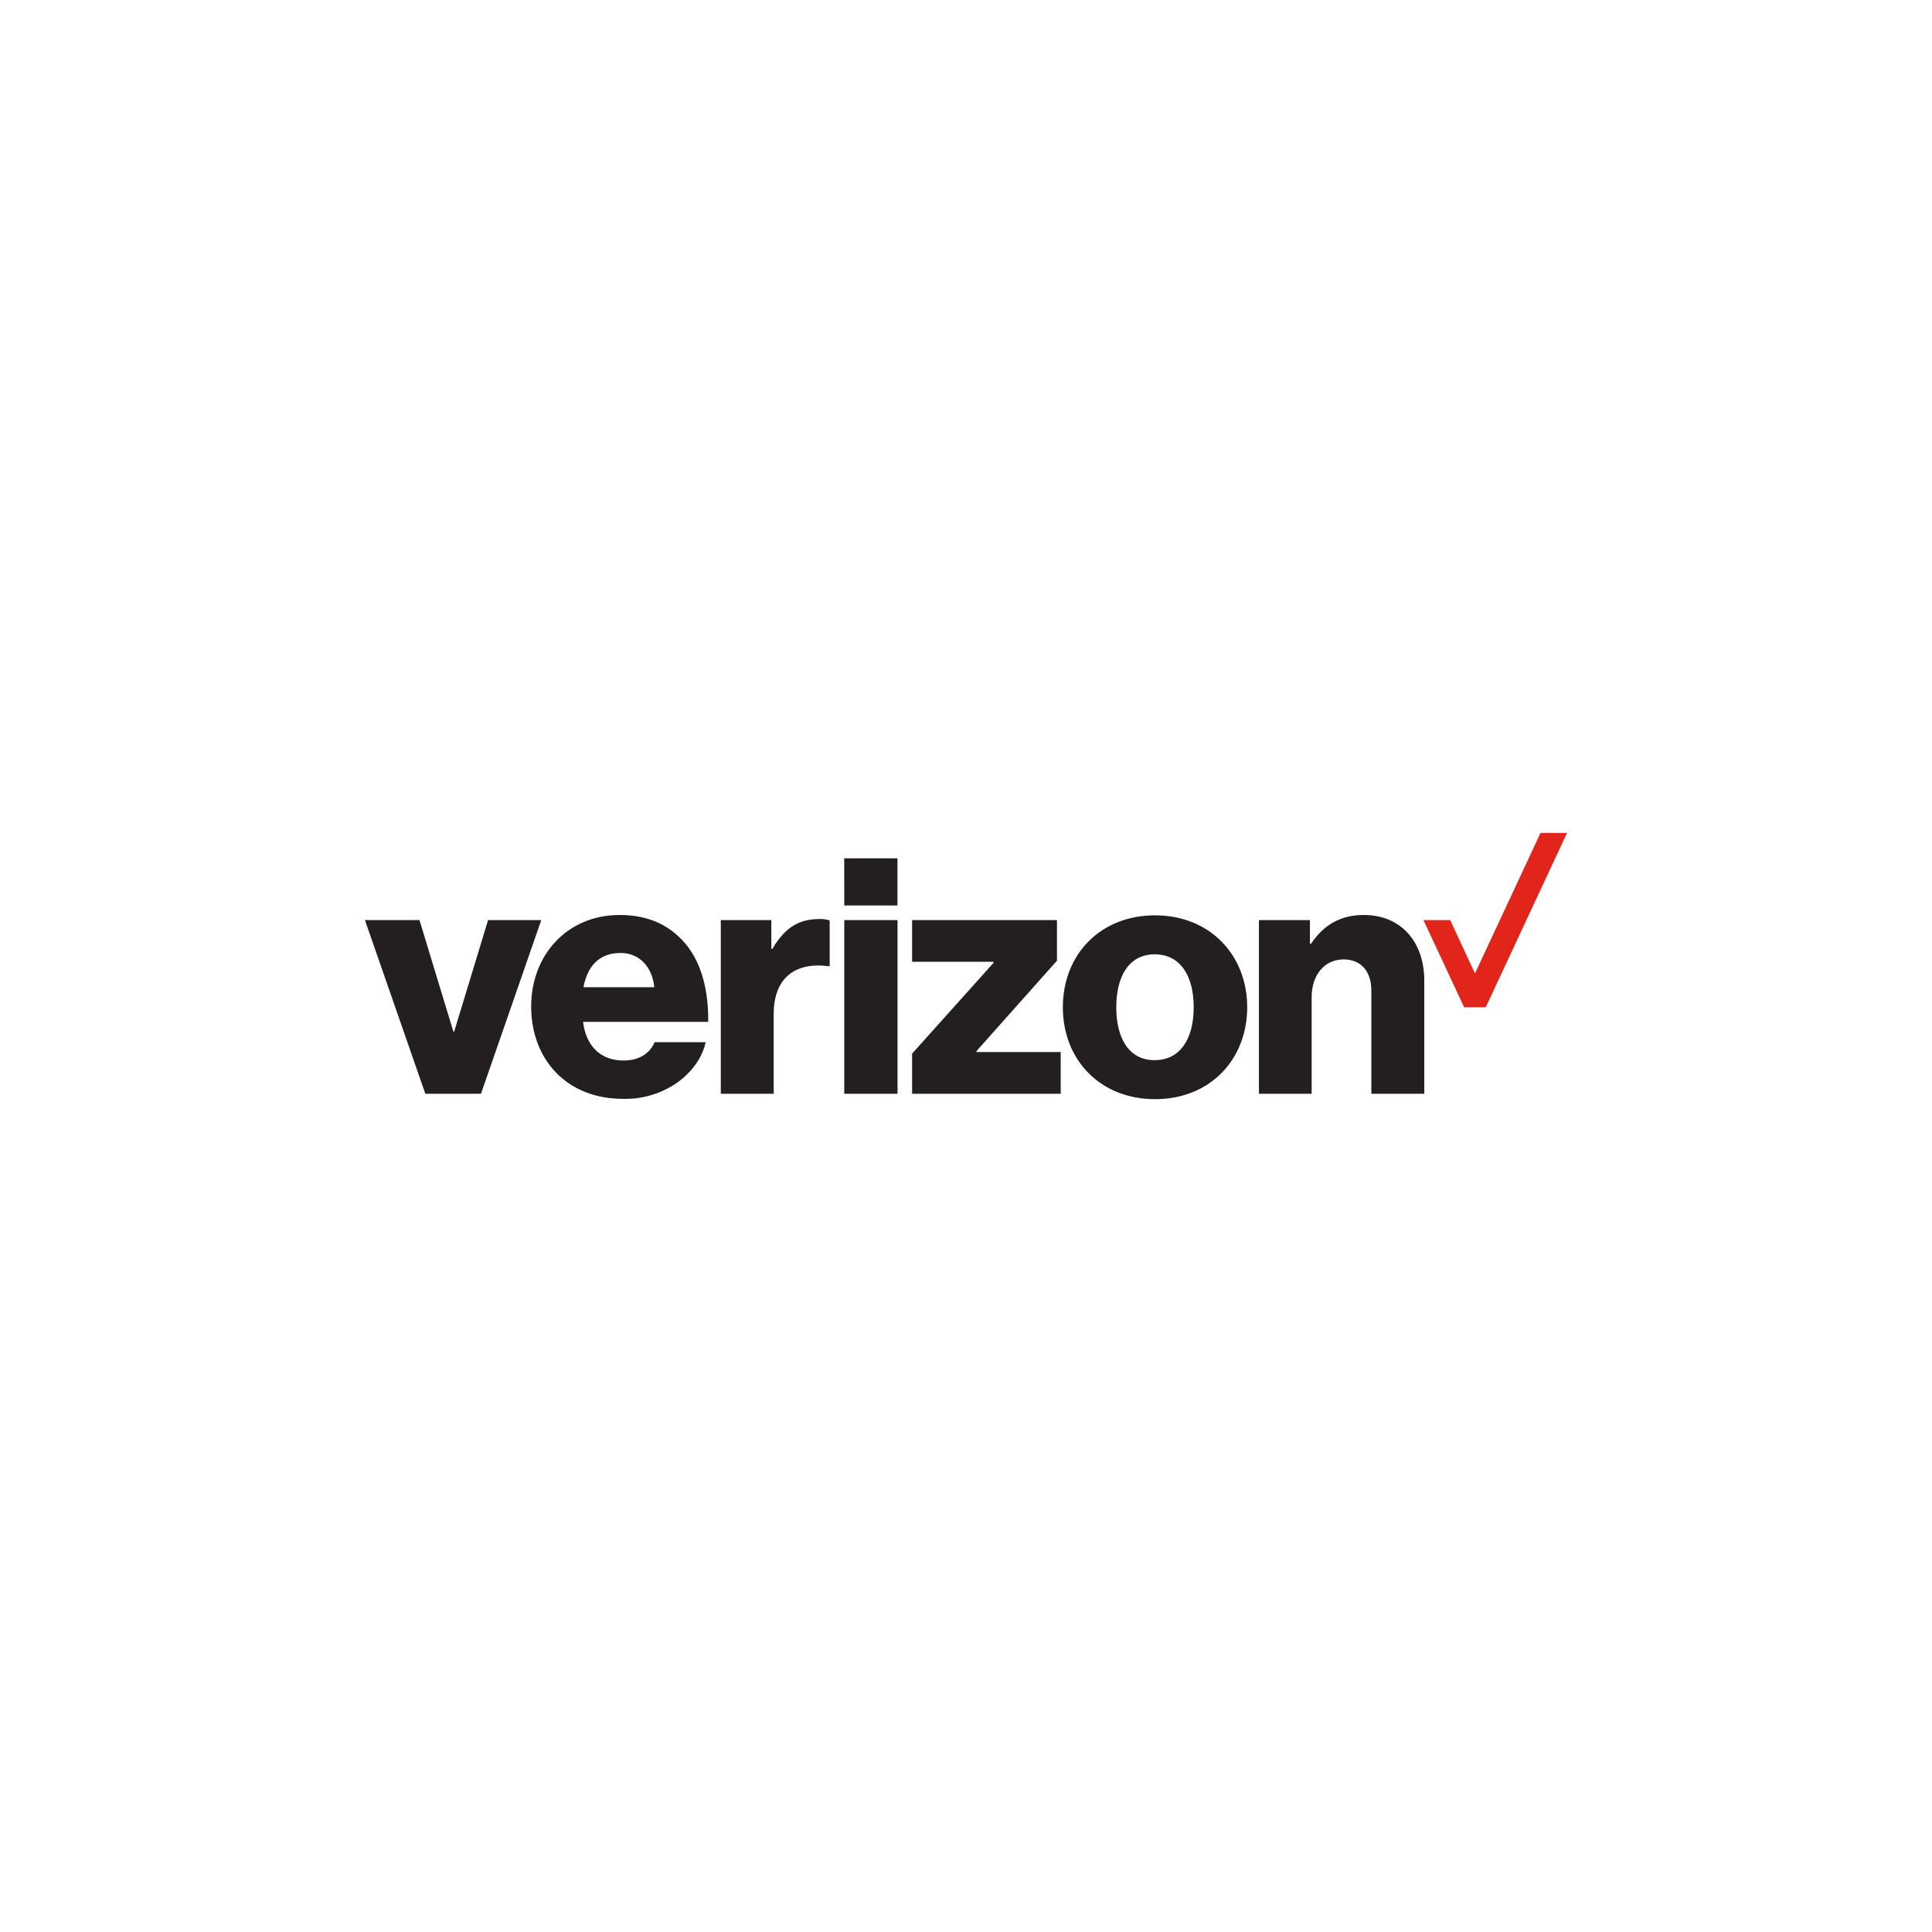 <svg width="450" height="450" viewBox="0 0 450 450" fill="none" xmlns="http://www.w3.org/2000/svg">
<rect width="450" height="450" fill="white"/>
<path d="M358.814 194L343.552 226.728L337.787 214.311H331.551L341.021 234.609H346.063L365.002 194H358.814Z" fill="#E1251B"/>
<path d="M293.228 254.756H305.509V232.241C305.509 227.103 308.511 223.467 312.939 223.467C317.203 223.467 319.413 226.469 319.413 230.74V254.756H331.742V228.372C331.742 219.442 326.366 213.117 317.674 213.117C312.147 213.117 308.272 215.491 305.352 219.83H305.113V214.304H293.228V254.756ZM269.048 213.199C256.174 213.199 247.557 222.444 247.557 234.608C247.557 246.773 256.174 256.018 269.048 256.018C281.923 256.018 290.499 246.698 290.499 234.608C290.499 222.519 281.889 213.199 269.007 213.199H269.048ZM268.932 246.937C263.085 246.937 260.002 242.038 260.002 234.608C260.002 227.178 263.099 222.28 268.946 222.28C274.793 222.28 278.034 227.097 278.034 234.602C278.034 242.106 274.793 246.93 268.946 246.93L268.932 246.937ZM212.448 254.756H247.059V245.04H227.464V244.795L246.186 223.774V214.304H212.448V224.02H231.415V224.258L212.448 245.409V254.756ZM196.646 254.756H209.05V214.304H196.646V254.756ZM167.889 254.756H180.21V236.191C180.21 227.738 185.266 224.02 193.017 225.05H193.249V214.386C192.434 214.125 191.578 214.016 190.724 214.065C185.9 214.065 182.66 216.283 179.897 221.018H179.658V214.304H167.889V254.756ZM145.21 247.012C139.752 247.012 136.443 243.457 135.808 238.006H164.962C165.044 229.314 162.751 222.362 157.934 218.016C154.523 214.857 150.034 213.117 144.344 213.117C132.172 213.117 123.719 222.362 123.719 234.451C123.719 246.541 131.776 255.943 145.128 255.943C149.544 256.054 153.884 254.78 157.539 252.3C161.093 249.85 163.618 246.296 164.361 242.748H152.483C151.296 245.436 148.847 247.012 145.21 247.012V247.012ZM144.576 221.966C148.922 221.966 151.93 225.207 152.401 229.948H135.89C136.839 225.125 139.438 221.966 144.576 221.966V221.966ZM99.068 254.756H112.031L126.072 214.304H113.683L105.782 240.298H105.604L97.704 214.304H85L99.068 254.756ZM196.633 199.922H209.036V210.906H196.646L196.633 199.922Z" fill="#231F20"/>
</svg>
